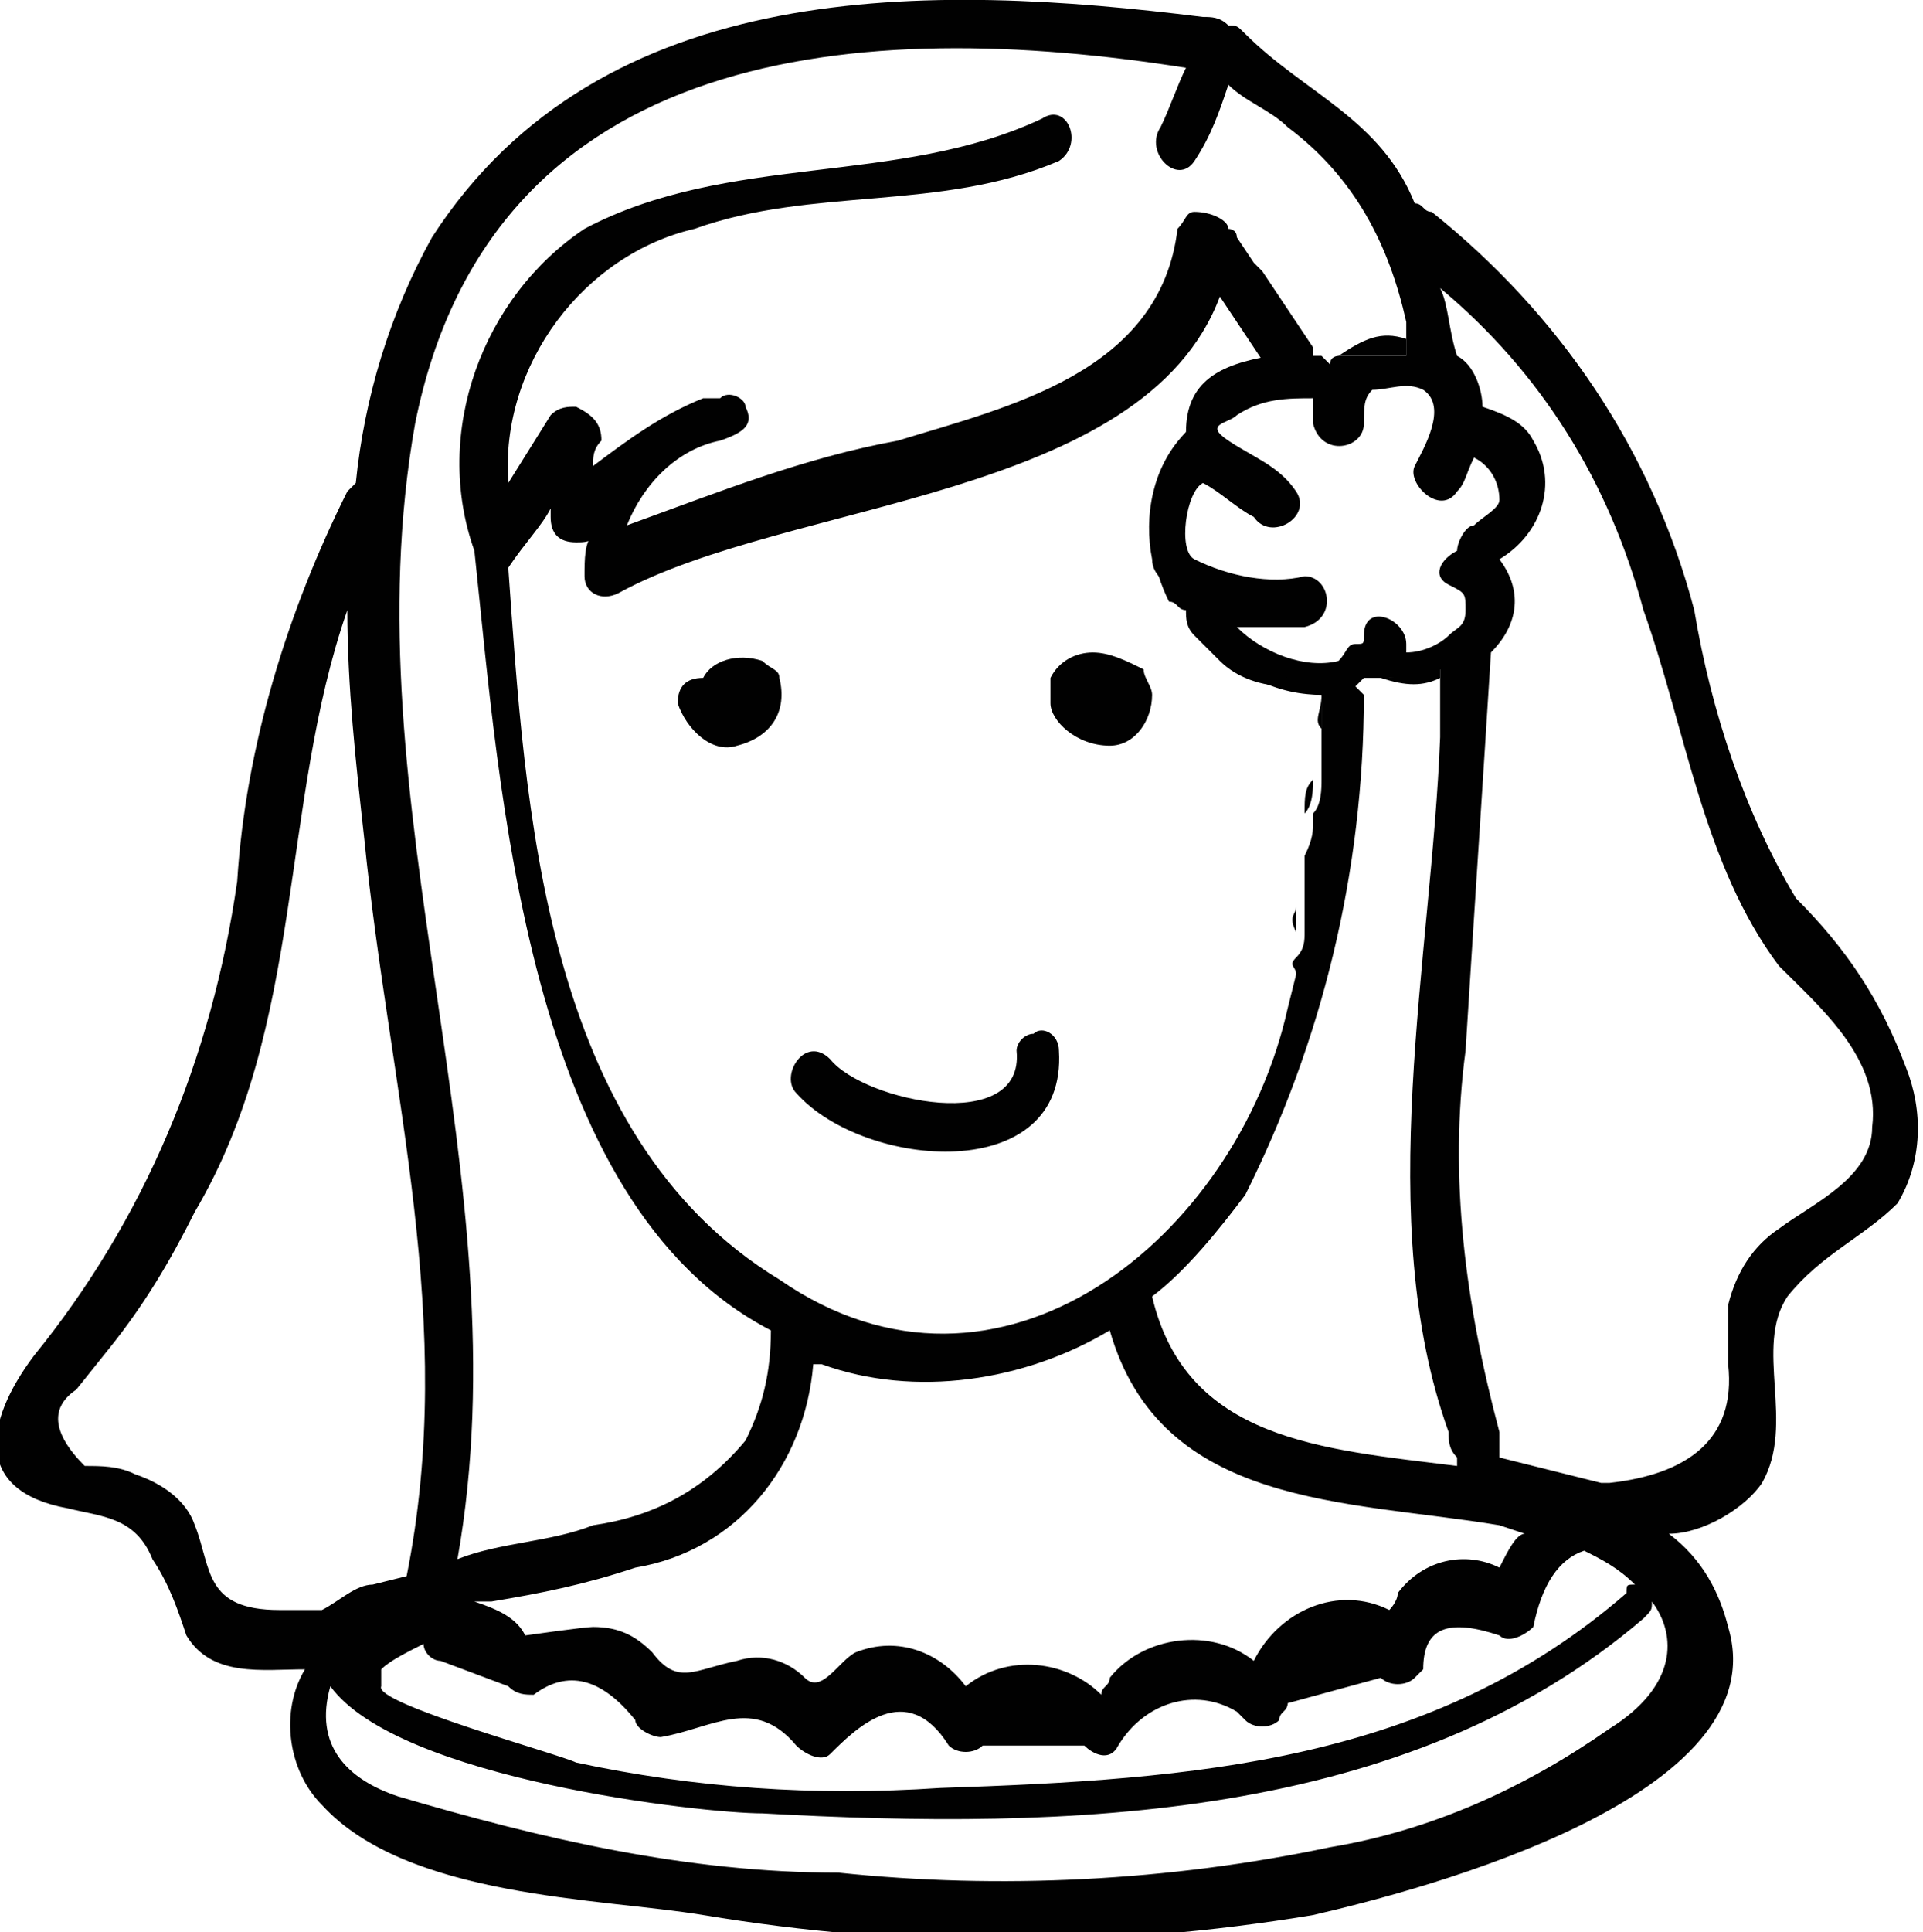 <?xml version="1.0" encoding="utf-8"?>
<!-- Generator: Adobe Illustrator 22.0.1, SVG Export Plug-In . SVG Version: 6.00 Build 0)  -->
<svg version="1.1" id="Layer_1" xmlns="http://www.w3.org/2000/svg" xmlns:xlink="http://www.w3.org/1999/xlink" x="0px" y="0px"
	 viewBox="0 0 22.7 22.8" style="enable-background:new 0 0 22.7 22.8;" xml:space="preserve">
<style type="text/css">
	.st0{fill:#010101;}
</style>
<title>Asset 36</title>
<g id="Layer_2_1_">
	<g id="Layer_1-2">
		<path class="st0" d="M21.2,10.6c-0.6-1-1-2.2-1.2-3.4c-0.5-1.9-1.6-3.5-3.1-4.7c-0.1,0-0.1-0.1-0.2-0.1c-0.4-1-1.3-1.3-2-2
			c-0.1-0.1-0.1-0.1-0.2-0.1c-0.1-0.1-0.2-0.1-0.3-0.1l0,0C11-0.2,7.1-0.3,5.1,2.8C4.6,3.7,4.3,4.7,4.2,5.7c0,0-0.1,0.1-0.1,0.1
			c-0.7,1.4-1.2,3-1.3,4.6c-0.3,2.1-1.1,4-2.4,5.6c-0.6,0.8-0.7,1.6,0.4,1.8c0.4,0.1,0.8,0.1,1,0.6C2,18.7,2.1,19,2.2,19.3
			c0.3,0.5,0.9,0.4,1.4,0.4c-0.3,0.5-0.2,1.2,0.2,1.6c1,1.1,3.3,1.1,4.5,1.3c2.4,0.4,4.8,0.4,7.2,0c1.3-0.3,5.5-1.4,4.9-3.4
			c-0.1-0.4-0.3-0.8-0.7-1.1c0.4,0,0.9-0.3,1.1-0.6c0.4-0.7-0.1-1.6,0.3-2.2c0.4-0.5,0.9-0.7,1.3-1.1c0.3-0.5,0.3-1.1,0.1-1.6
			C22.2,11.8,21.8,11.2,21.2,10.6z M16.8,4.6c0.3,0.2,0,0.7-0.1,0.9s0.3,0.6,0.5,0.3c0.1-0.1,0.1-0.2,0.2-0.4
			c0.2,0.1,0.3,0.3,0.3,0.5c0,0.1-0.2,0.2-0.3,0.3c-0.1,0-0.2,0.2-0.2,0.3c-0.2,0.1-0.3,0.3-0.1,0.4s0.2,0.1,0.2,0.3
			s-0.1,0.2-0.2,0.3c-0.1,0.1-0.3,0.2-0.5,0.2c0,0,0-0.1,0-0.1c0-0.3-0.5-0.5-0.5-0.1c0,0.1,0,0.1-0.1,0.1c-0.1,0-0.1,0.1-0.2,0.2
			c-0.4,0.1-0.9-0.1-1.2-0.4c0.3,0,0.5,0,0.8,0c0.4-0.1,0.3-0.6,0-0.6c-0.4,0.1-0.9,0-1.3-0.2c-0.2-0.1-0.1-0.8,0.1-0.9
			c0.2,0.1,0.4,0.3,0.6,0.4c0.2,0.3,0.7,0,0.5-0.3s-0.5-0.4-0.8-0.6s0-0.2,0.1-0.3c0.3-0.2,0.6-0.2,0.9-0.2c0,0.1,0,0.2,0,0.3
			c0.1,0.4,0.6,0.3,0.6,0c0-0.2,0-0.3,0.1-0.4C16.4,4.6,16.6,4.5,16.8,4.6L16.8,4.6z M17.7,18.5c-0.4-0.2-0.9-0.1-1.2,0.3
			c0,0.1-0.1,0.2-0.1,0.2c-0.6-0.3-1.3,0-1.6,0.6c-0.5-0.4-1.3-0.3-1.7,0.2c0,0.1-0.1,0.1-0.1,0.2c-0.4-0.4-1.1-0.5-1.6-0.1
			c-0.3-0.4-0.8-0.6-1.3-0.4c-0.2,0.1-0.4,0.5-0.6,0.3c-0.2-0.2-0.5-0.3-0.8-0.2c-0.5,0.1-0.7,0.3-1-0.1c-0.2-0.2-0.4-0.3-0.7-0.3
			c-0.1,0-0.8,0.1-0.8,0.1c-0.1-0.2-0.3-0.3-0.6-0.4h0.2c0.6-0.1,1.1-0.2,1.7-0.4c1.2-0.2,2-1.2,2.1-2.4h0.1
			c1.1,0.4,2.4,0.2,3.4-0.4c0.6,2.1,2.8,2,4.6,2.3l0.3,0.1C17.9,18.1,17.8,18.3,17.7,18.5L17.7,18.5z M18.7,18.3L18.7,18.3
			c0.2,0.1,0.4,0.2,0.6,0.4c-0.1,0-0.1,0-0.1,0.1c-2.3,2-5.1,2.2-8.1,2.3c-1.5,0.1-2.9,0-4.3-0.3c-0.2-0.1-2.4-0.7-2.3-0.9
			c0-0.1,0-0.1,0-0.2c0.1-0.1,0.3-0.2,0.5-0.3c0,0.1,0.1,0.2,0.2,0.2L6,19.9C6.1,20,6.2,20,6.3,20c0.4-0.3,0.8-0.2,1.2,0.3
			c0,0.1,0.2,0.2,0.3,0.2c0.6-0.1,1.1-0.5,1.6,0.1c0.1,0.1,0.3,0.2,0.4,0.1c0.3-0.3,0.9-0.9,1.4-0.1c0.1,0.1,0.3,0.1,0.4,0
			c0,0,0,0,0,0h1.2c0.1,0.1,0.3,0.2,0.4,0c0.3-0.5,0.9-0.7,1.4-0.4c0,0,0.1,0.1,0.1,0.1c0.1,0.1,0.3,0.1,0.4,0
			c0-0.1,0.1-0.1,0.1-0.2l1.1-0.3c0.1,0.1,0.3,0.1,0.4,0c0,0,0.1-0.1,0.1-0.1c0-0.5,0.3-0.6,0.9-0.4c0.1,0.1,0.3,0,0.4-0.1
			c0,0,0,0,0,0C18.2,18.7,18.4,18.4,18.7,18.3L18.7,18.3z M7.3,7c2-1.1,6.2-1.1,7.1-3.5c0.2,0.3,0.4,0.6,0.6,0.9
			c-0.3,0.1-0.6,0.3-0.8,0.5c-0.6,0.5-0.8,1.4-0.4,2.2c0.1,0,0.1,0.1,0.2,0.1c0,0.1,0,0.2,0.1,0.3c0.1,0.1,0.2,0.2,0.3,0.3
			c0.2,0.2,0.5,0.3,0.8,0.3c0.1,0,0.2,0.1,0.4,0.1c0,0,0,0.1,0,0.1l0,0l0,0c0,0.1,0,0.3,0,0.4l0,0c0,0.1,0,0.3,0,0.4v0.1
			c0,0.1,0,0.3-0.1,0.4c0,0,0,0.1,0,0.1c0,0.1,0,0.2-0.1,0.4c0,0,0,0.1,0,0.1c0,0.1,0,0.2,0,0.3c0,0.1,0,0.1,0,0.2
			c0,0.1,0,0.2,0,0.3s0,0.2-0.1,0.3s0,0.1,0,0.2l-0.1,0.4c-0.6,2.7-3.4,5-6,3.2c-2.8-1.7-3-5.6-3.2-8.4C6.2,6.4,6.4,6.2,6.5,6
			c0,0,0,0,0,0.1c0,0.2,0.1,0.3,0.3,0.3c0.1,0,0.2,0,0.2-0.1C6.9,6.4,6.9,6.6,6.9,6.8C6.9,7,7.1,7.1,7.3,7z M16,8.1l0.1-0.1h0.1
			C16.6,8,16.8,8,17,7.9c0,0.3,0,0.5,0,0.8c-0.1,2.6-0.8,5.7,0.1,8.2c0,0.1,0,0.2,0.1,0.3l0,0.1c-1.6-0.2-3.2-0.3-3.6-2l0,0
			c0.4-0.3,0.8-0.8,1.1-1.2c0.9-1.8,1.4-3.8,1.4-5.9L16,8.1z M4.9,5c0.9-4.5,5.3-4.8,9.1-4.2c-0.1,0.2-0.2,0.5-0.3,0.7
			c-0.2,0.3,0.2,0.7,0.4,0.4c0.2-0.3,0.3-0.6,0.4-0.9c0.2,0.2,0.5,0.3,0.7,0.5c0.8,0.6,1.2,1.4,1.4,2.3V4l0,0c0,0.1,0,0.1,0,0.2
			c-0.3,0-0.5,0-0.8,0c0,0-0.1,0-0.1,0.1l-0.1-0.1h-0.1V4.1c-0.2-0.3-0.4-0.6-0.6-0.9l-0.1-0.1l-0.2-0.3c0-0.1-0.1-0.1-0.1-0.1
			c0-0.1-0.2-0.2-0.4-0.2c-0.1,0-0.1,0.1-0.2,0.2c-0.2,1.7-2,2.1-3.3,2.5c-1.1,0.2-2.1,0.6-3.2,1c0.2-0.5,0.6-0.9,1.1-1
			C8.8,5.1,8.9,5,8.8,4.8C8.8,4.7,8.6,4.6,8.5,4.7L8.3,4.7C7.8,4.9,7.4,5.2,7,5.5c0-0.1,0-0.2,0.1-0.3C7.1,5,7,4.9,6.8,4.8
			c-0.1,0-0.2,0-0.3,0.1L6,5.7c-0.1-1.4,0.9-2.7,2.2-3c1.4-0.5,2.9-0.2,4.3-0.8c0.3-0.2,0.1-0.7-0.2-0.5c-1.7,0.8-3.7,0.4-5.4,1.3
			C5.7,3.5,5.1,5.1,5.6,6.5l0,0c0.3,2.8,0.6,7.7,3.5,9.2c0,0.5-0.1,0.9-0.3,1.3C8.3,17.6,7.7,17.9,7,18c-0.5,0.2-1.1,0.2-1.6,0.4
			C6.2,13.9,4.1,9.5,4.9,5z M3.3,19c-0.9,0-0.8-0.5-1-1c-0.1-0.3-0.4-0.5-0.7-0.6c-0.2-0.1-0.4-0.1-0.6-0.1
			c-0.4-0.4-0.4-0.7-0.1-0.9l0.4-0.5c0.4-0.5,0.7-1,1-1.6c1.3-2.2,1-4.8,1.8-7.1c0,0.9,0.1,1.8,0.2,2.7c0.3,3,1.1,5.7,0.5,8.7
			l-0.4,0.1C4.2,18.7,4,18.9,3.8,19C3.7,19,3.5,19,3.3,19z M19,20.4c-1,0.7-2.1,1.2-3.3,1.4c-1.9,0.4-3.9,0.5-5.8,0.3
			c-1.8,0-3.5-0.4-5.2-0.9c-0.6-0.2-1-0.6-0.8-1.3C4.7,21,8.3,21.4,9,21.4c3.6,0.2,7.6,0.1,10.4-2.3c0.1-0.1,0.1-0.1,0.1-0.2
			C19.8,19.3,19.8,19.9,19,20.4z M22.1,13.3c0,0.6-0.7,0.9-1.1,1.2c-0.3,0.2-0.5,0.5-0.6,0.9c0,0.2,0,0.5,0,0.7
			c0.1,0.9-0.5,1.3-1.4,1.4c0,0-0.1,0-0.1,0c-0.4-0.1-0.8-0.2-1.2-0.3c0-0.1,0-0.2,0-0.2c0,0,0-0.1,0-0.1c-0.4-1.5-0.6-3-0.4-4.5
			c0.1-1.6,0.2-3.1,0.3-4.7c0.3-0.3,0.4-0.7,0.1-1.1c0.5-0.3,0.7-0.9,0.4-1.4C18,5,17.8,4.9,17.5,4.8c0-0.2-0.1-0.5-0.3-0.6
			c-0.1-0.3-0.1-0.6-0.2-0.8c1.2,1,2,2.3,2.4,3.8c0.5,1.4,0.7,3,1.6,4.2C21.5,11.9,22.2,12.5,22.1,13.3L22.1,13.3z"/>
		<path class="st0" d="M17,8c0,0.2,0,0.4,0,0.6c0-0.3,0-0.5,0-0.8c-0.2,0.1-0.4,0.2-0.7,0.2C16.6,8.1,16.8,8.1,17,8z"/>
		<path class="st0" d="M15.6,4.1L15.6,4.1L15.6,4.1C15.6,4.2,15.6,4.2,15.6,4.1L15.6,4.1z"/>
		<path class="st0" d="M15,3.3L15,3.3L15,3.3z"/>
		<path class="st0" d="M15.8,4.2c0.3,0,0.5,0,0.8,0c0-0.1,0-0.1,0-0.2C16.3,3.9,16.1,4,15.8,4.2L15.8,4.2z"/>
		<path class="st0" d="M15.5,8.7c0,0.1,0,0.3,0,0.4C15.5,9,15.5,8.8,15.5,8.7z"/>
		<path class="st0" d="M15.3,10.7c0,0.1,0,0.2,0,0.3C15.2,10.8,15.3,10.8,15.3,10.7z"/>
		<path class="st0" d="M15.5,9.2c0,0.1,0,0.3-0.1,0.4C15.4,9.4,15.4,9.3,15.5,9.2z"/>
		<path class="st0" d="M15.6,8.2c0,0.1,0,0.3,0,0.4C15.5,8.5,15.6,8.4,15.6,8.2z"/>
		<path class="st0" d="M15.6,8.2C15.6,8.2,15.6,8.2,15.6,8.2c-0.1-0.1-0.2-0.1-0.4-0.2c-0.3-0.1-0.5-0.2-0.8-0.3
			c-0.1-0.1-0.2-0.2-0.3-0.3C14.5,7.9,15,8.2,15.6,8.2z"/>
		<path class="st0" d="M15.4,9.7c0,0.1,0,0.2-0.1,0.4C15.4,9.9,15.4,9.8,15.4,9.7z"/>
		<path class="st0" d="M15.3,10.2c0,0.1,0,0.2,0,0.3C15.3,10.4,15.3,10.3,15.3,10.2z"/>
		<path class="st0" d="M15.2,11.2c0,0.1,0,0.1,0,0.2S15.2,11.3,15.2,11.2z"/>
		<path class="st0" d="M14,5.1L14,5.1c-0.4,0.4-0.5,1-0.4,1.5c0,0.2,0.2,0.3,0.3,0.4c-0.4-0.7-0.2-1.6,0.4-2.1
			c0.2-0.2,0.5-0.4,0.8-0.5c-0.2-0.3-0.4-0.6-0.6-0.9L15,4.2C14.4,4.3,14,4.5,14,5.1z"/>
		<path class="st0" d="M8.7,8.8C9.1,8.7,9.3,8.4,9.2,8c0,0,0,0,0,0c0-0.1-0.1-0.1-0.2-0.2C8.7,7.7,8.4,7.8,8.3,8l0,0
			C8.1,8,8,8.1,8,8.3C8.1,8.6,8.4,8.9,8.7,8.8C8.7,8.8,8.7,8.8,8.7,8.8z"/>
		<path class="st0" d="M13.1,8.8c0.3,0,0.5-0.3,0.5-0.6c0-0.1-0.1-0.2-0.1-0.3c-0.2-0.1-0.4-0.2-0.6-0.2c-0.2,0-0.4,0.1-0.5,0.3
			c0,0,0,0.1,0,0.1c0,0.1,0,0.1,0,0.2C12.4,8.5,12.7,8.8,13.1,8.8z"/>
		<path class="st0" d="M12.5,12.4c0-0.2-0.2-0.3-0.3-0.2c-0.1,0-0.2,0.1-0.2,0.2c0.1,1-1.8,0.6-2.2,0.1c-0.3-0.3-0.6,0.2-0.4,0.4
			C10.2,13.8,12.6,14,12.5,12.4z"/>
	</g>
</g>
</svg>

